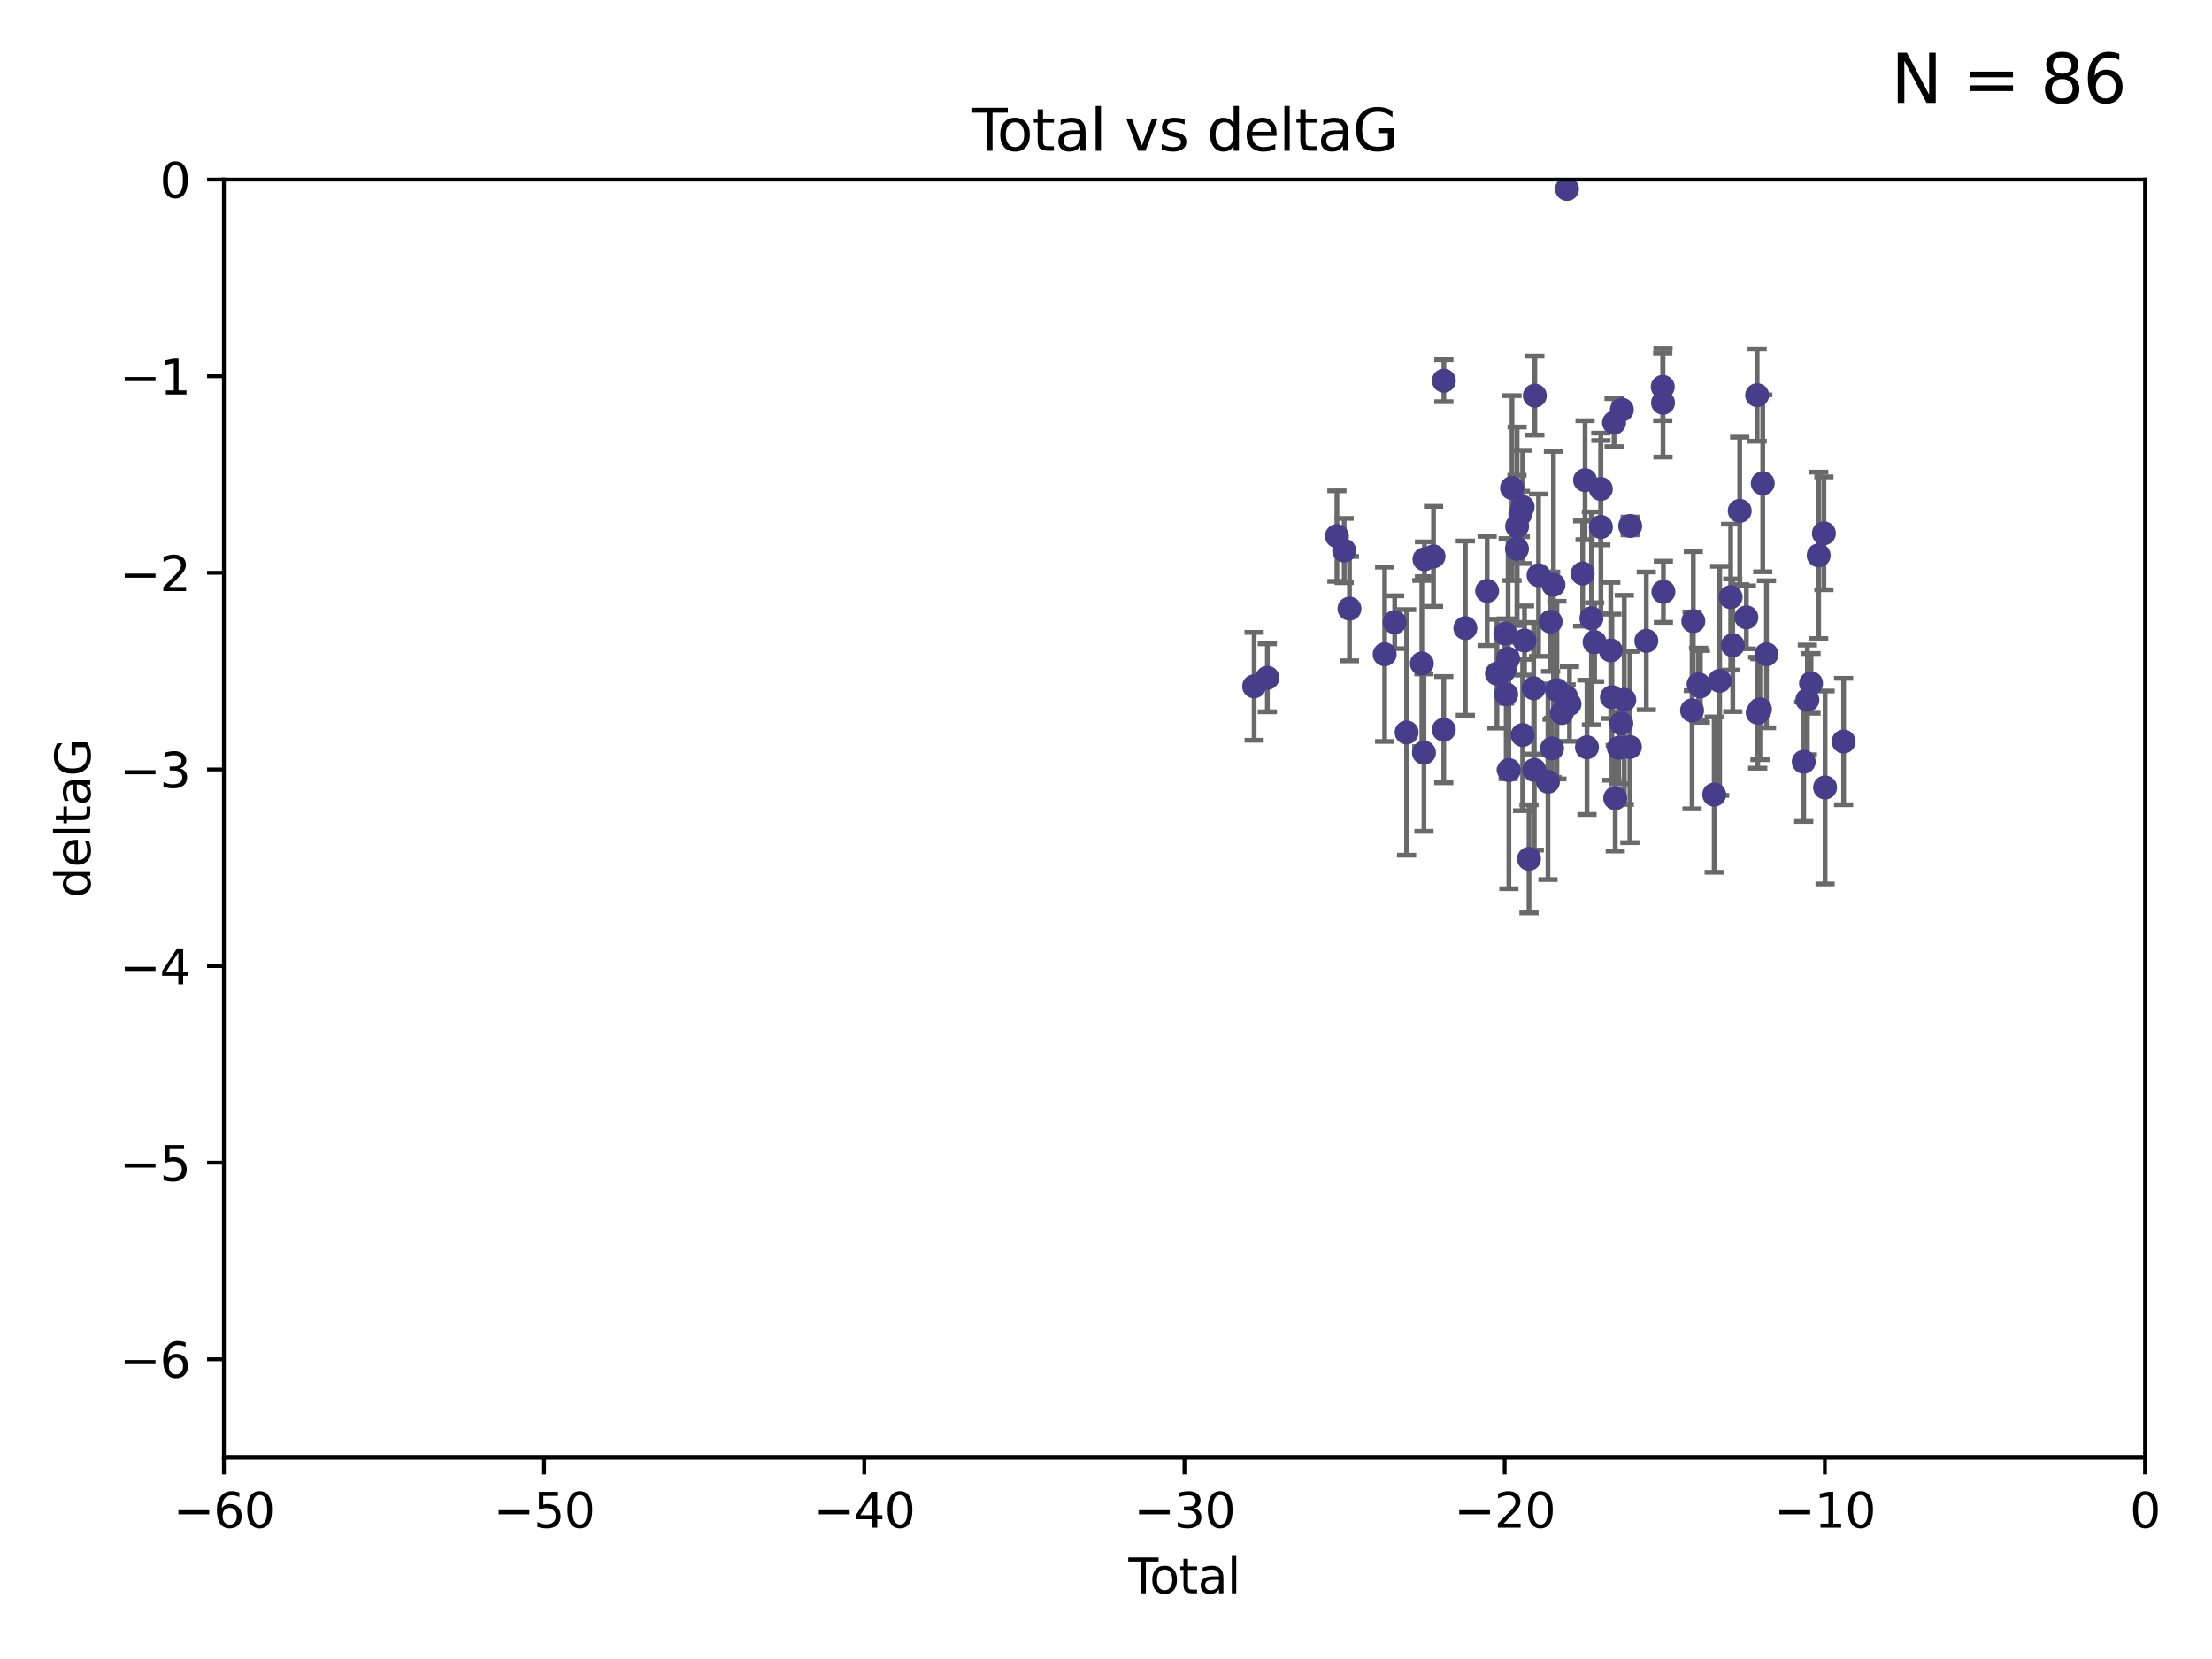<?xml version="1.0" encoding="utf-8" standalone="no"?>
<!DOCTYPE svg PUBLIC "-//W3C//DTD SVG 1.1//EN"
  "http://www.w3.org/Graphics/SVG/1.1/DTD/svg11.dtd">
<svg xmlns:xlink="http://www.w3.org/1999/xlink" width="460.8pt" height="345.6pt" viewBox="0 0 460.8 345.6" xmlns="http://www.w3.org/2000/svg" version="1.1">
 <defs>
  <style type="text/css">*{stroke-linejoin: round; stroke-linecap: butt}</style>
 </defs>
 <g id="figure_1">
  <g id="patch_1">
   <path d="M 0 345.6 
L 460.8 345.6 
L 460.8 0 
L 0 0 
z
" style="fill: #ffffff"/>
  </g>
  <g id="axes_1">
   <g id="patch_2">
    <path d="M 46.64 303.64 
L 446.85 303.64 
L 446.85 37.411 
L 46.64 37.411 
z
" style="fill: #ffffff"/>
   </g>
   <g id="PathCollection_1">
    <defs>
     <path id="m25f3acc6bc" d="M 0 1.118 
C 0.297 1.118 0.581 1 0.791 0.791 
C 1 0.581 1.118 0.297 1.118 0 
C 1.118 -0.297 1 -0.581 0.791 -0.791 
C 0.581 -1 0.297 -1.118 0 -1.118 
C -0.297 -1.118 -0.581 -1 -0.791 -0.791 
C -1 -0.581 -1.118 -0.297 -1.118 0 
C -1.118 0.297 -1 0.581 -0.791 0.791 
C -0.581 1 -0.297 1.118 0 1.118 
z
" style="stroke: #483d8b"/>
    </defs>
    <g clip-path="url(#p14bd51daed)">
     <use xlink:href="#m25f3acc6bc" x="261.259" y="142.976" style="fill: #483d8b; stroke: #483d8b"/>
     <use xlink:href="#m25f3acc6bc" x="264.013" y="141.2" style="fill: #483d8b; stroke: #483d8b"/>
     <use xlink:href="#m25f3acc6bc" x="278.503" y="111.678" style="fill: #483d8b; stroke: #483d8b"/>
     <use xlink:href="#m25f3acc6bc" x="280.018" y="114.686" style="fill: #483d8b; stroke: #483d8b"/>
     <use xlink:href="#m25f3acc6bc" x="281.121" y="126.796" style="fill: #483d8b; stroke: #483d8b"/>
     <use xlink:href="#m25f3acc6bc" x="288.45" y="136.299" style="fill: #483d8b; stroke: #483d8b"/>
     <use xlink:href="#m25f3acc6bc" x="290.537" y="129.623" style="fill: #483d8b; stroke: #483d8b"/>
     <use xlink:href="#m25f3acc6bc" x="293.022" y="152.577" style="fill: #483d8b; stroke: #483d8b"/>
     <use xlink:href="#m25f3acc6bc" x="296.199" y="138.221" style="fill: #483d8b; stroke: #483d8b"/>
     <use xlink:href="#m25f3acc6bc" x="296.635" y="156.791" style="fill: #483d8b; stroke: #483d8b"/>
     <use xlink:href="#m25f3acc6bc" x="296.744" y="116.503" style="fill: #483d8b; stroke: #483d8b"/>
     <use xlink:href="#m25f3acc6bc" x="298.628" y="115.906" style="fill: #483d8b; stroke: #483d8b"/>
     <use xlink:href="#m25f3acc6bc" x="300.763" y="152.002" style="fill: #483d8b; stroke: #483d8b"/>
     <use xlink:href="#m25f3acc6bc" x="300.783" y="79.295" style="fill: #483d8b; stroke: #483d8b"/>
     <use xlink:href="#m25f3acc6bc" x="305.262" y="130.853" style="fill: #483d8b; stroke: #483d8b"/>
     <use xlink:href="#m25f3acc6bc" x="309.798" y="123.099" style="fill: #483d8b; stroke: #483d8b"/>
     <use xlink:href="#m25f3acc6bc" x="311.841" y="140.334" style="fill: #483d8b; stroke: #483d8b"/>
     <use xlink:href="#m25f3acc6bc" x="313.432" y="139.6" style="fill: #483d8b; stroke: #483d8b"/>
     <use xlink:href="#m25f3acc6bc" x="313.591" y="131.987" style="fill: #483d8b; stroke: #483d8b"/>
     <use xlink:href="#m25f3acc6bc" x="313.768" y="144.632" style="fill: #483d8b; stroke: #483d8b"/>
     <use xlink:href="#m25f3acc6bc" x="314.172" y="137.216" style="fill: #483d8b; stroke: #483d8b"/>
     <use xlink:href="#m25f3acc6bc" x="314.328" y="160.43" style="fill: #483d8b; stroke: #483d8b"/>
     <use xlink:href="#m25f3acc6bc" x="314.982" y="101.672" style="fill: #483d8b; stroke: #483d8b"/>
     <use xlink:href="#m25f3acc6bc" x="316.009" y="114.345" style="fill: #483d8b; stroke: #483d8b"/>
     <use xlink:href="#m25f3acc6bc" x="316.041" y="109.627" style="fill: #483d8b; stroke: #483d8b"/>
     <use xlink:href="#m25f3acc6bc" x="316.717" y="107.067" style="fill: #483d8b; stroke: #483d8b"/>
     <use xlink:href="#m25f3acc6bc" x="317.192" y="105.606" style="fill: #483d8b; stroke: #483d8b"/>
     <use xlink:href="#m25f3acc6bc" x="317.194" y="153.112" style="fill: #483d8b; stroke: #483d8b"/>
     <use xlink:href="#m25f3acc6bc" x="317.583" y="133.439" style="fill: #483d8b; stroke: #483d8b"/>
     <use xlink:href="#m25f3acc6bc" x="318.519" y="178.912" style="fill: #483d8b; stroke: #483d8b"/>
     <use xlink:href="#m25f3acc6bc" x="319.496" y="143.383" style="fill: #483d8b; stroke: #483d8b"/>
     <use xlink:href="#m25f3acc6bc" x="319.621" y="160.394" style="fill: #483d8b; stroke: #483d8b"/>
     <use xlink:href="#m25f3acc6bc" x="319.732" y="82.411" style="fill: #483d8b; stroke: #483d8b"/>
     <use xlink:href="#m25f3acc6bc" x="320.509" y="119.831" style="fill: #483d8b; stroke: #483d8b"/>
     <use xlink:href="#m25f3acc6bc" x="322.469" y="162.849" style="fill: #483d8b; stroke: #483d8b"/>
     <use xlink:href="#m25f3acc6bc" x="323.024" y="129.513" style="fill: #483d8b; stroke: #483d8b"/>
     <use xlink:href="#m25f3acc6bc" x="323.323" y="155.902" style="fill: #483d8b; stroke: #483d8b"/>
     <use xlink:href="#m25f3acc6bc" x="323.611" y="121.833" style="fill: #483d8b; stroke: #483d8b"/>
     <use xlink:href="#m25f3acc6bc" x="324.335" y="143.763" style="fill: #483d8b; stroke: #483d8b"/>
     <use xlink:href="#m25f3acc6bc" x="325.362" y="148.537" style="fill: #483d8b; stroke: #483d8b"/>
     <use xlink:href="#m25f3acc6bc" x="326.256" y="145.16" style="fill: #483d8b; stroke: #483d8b"/>
     <use xlink:href="#m25f3acc6bc" x="326.434" y="39.369" style="fill: #483d8b; stroke: #483d8b"/>
     <use xlink:href="#m25f3acc6bc" x="326.956" y="146.652" style="fill: #483d8b; stroke: #483d8b"/>
     <use xlink:href="#m25f3acc6bc" x="329.699" y="119.481" style="fill: #483d8b; stroke: #483d8b"/>
     <use xlink:href="#m25f3acc6bc" x="330.197" y="100.035" style="fill: #483d8b; stroke: #483d8b"/>
     <use xlink:href="#m25f3acc6bc" x="330.596" y="155.675" style="fill: #483d8b; stroke: #483d8b"/>
     <use xlink:href="#m25f3acc6bc" x="331.521" y="128.81" style="fill: #483d8b; stroke: #483d8b"/>
     <use xlink:href="#m25f3acc6bc" x="332.184" y="133.77" style="fill: #483d8b; stroke: #483d8b"/>
     <use xlink:href="#m25f3acc6bc" x="333.476" y="101.863" style="fill: #483d8b; stroke: #483d8b"/>
     <use xlink:href="#m25f3acc6bc" x="333.497" y="109.782" style="fill: #483d8b; stroke: #483d8b"/>
     <use xlink:href="#m25f3acc6bc" x="335.55" y="135.492" style="fill: #483d8b; stroke: #483d8b"/>
     <use xlink:href="#m25f3acc6bc" x="335.792" y="145.232" style="fill: #483d8b; stroke: #483d8b"/>
     <use xlink:href="#m25f3acc6bc" x="336.239" y="88.043" style="fill: #483d8b; stroke: #483d8b"/>
     <use xlink:href="#m25f3acc6bc" x="336.481" y="166.274" style="fill: #483d8b; stroke: #483d8b"/>
     <use xlink:href="#m25f3acc6bc" x="337.228" y="155.779" style="fill: #483d8b; stroke: #483d8b"/>
     <use xlink:href="#m25f3acc6bc" x="337.749" y="150.706" style="fill: #483d8b; stroke: #483d8b"/>
     <use xlink:href="#m25f3acc6bc" x="337.863" y="85.336" style="fill: #483d8b; stroke: #483d8b"/>
     <use xlink:href="#m25f3acc6bc" x="338.368" y="145.792" style="fill: #483d8b; stroke: #483d8b"/>
     <use xlink:href="#m25f3acc6bc" x="339.532" y="155.616" style="fill: #483d8b; stroke: #483d8b"/>
     <use xlink:href="#m25f3acc6bc" x="339.596" y="109.576" style="fill: #483d8b; stroke: #483d8b"/>
     <use xlink:href="#m25f3acc6bc" x="342.956" y="133.503" style="fill: #483d8b; stroke: #483d8b"/>
     <use xlink:href="#m25f3acc6bc" x="346.381" y="80.583" style="fill: #483d8b; stroke: #483d8b"/>
     <use xlink:href="#m25f3acc6bc" x="346.436" y="83.898" style="fill: #483d8b; stroke: #483d8b"/>
     <use xlink:href="#m25f3acc6bc" x="346.515" y="123.276" style="fill: #483d8b; stroke: #483d8b"/>
     <use xlink:href="#m25f3acc6bc" x="352.487" y="147.986" style="fill: #483d8b; stroke: #483d8b"/>
     <use xlink:href="#m25f3acc6bc" x="352.749" y="129.396" style="fill: #483d8b; stroke: #483d8b"/>
     <use xlink:href="#m25f3acc6bc" x="353.846" y="142.565" style="fill: #483d8b; stroke: #483d8b"/>
     <use xlink:href="#m25f3acc6bc" x="354.218" y="142.993" style="fill: #483d8b; stroke: #483d8b"/>
     <use xlink:href="#m25f3acc6bc" x="357.096" y="165.532" style="fill: #483d8b; stroke: #483d8b"/>
     <use xlink:href="#m25f3acc6bc" x="358.236" y="141.832" style="fill: #483d8b; stroke: #483d8b"/>
     <use xlink:href="#m25f3acc6bc" x="360.529" y="124.398" style="fill: #483d8b; stroke: #483d8b"/>
     <use xlink:href="#m25f3acc6bc" x="360.966" y="134.421" style="fill: #483d8b; stroke: #483d8b"/>
     <use xlink:href="#m25f3acc6bc" x="362.414" y="106.429" style="fill: #483d8b; stroke: #483d8b"/>
     <use xlink:href="#m25f3acc6bc" x="363.801" y="128.609" style="fill: #483d8b; stroke: #483d8b"/>
     <use xlink:href="#m25f3acc6bc" x="366.045" y="82.316" style="fill: #483d8b; stroke: #483d8b"/>
     <use xlink:href="#m25f3acc6bc" x="366.166" y="148.472" style="fill: #483d8b; stroke: #483d8b"/>
     <use xlink:href="#m25f3acc6bc" x="366.631" y="147.764" style="fill: #483d8b; stroke: #483d8b"/>
     <use xlink:href="#m25f3acc6bc" x="367.215" y="100.686" style="fill: #483d8b; stroke: #483d8b"/>
     <use xlink:href="#m25f3acc6bc" x="367.988" y="136.299" style="fill: #483d8b; stroke: #483d8b"/>
     <use xlink:href="#m25f3acc6bc" x="375.749" y="158.689" style="fill: #483d8b; stroke: #483d8b"/>
     <use xlink:href="#m25f3acc6bc" x="376.51" y="145.797" style="fill: #483d8b; stroke: #483d8b"/>
     <use xlink:href="#m25f3acc6bc" x="377.271" y="142.356" style="fill: #483d8b; stroke: #483d8b"/>
     <use xlink:href="#m25f3acc6bc" x="378.864" y="115.697" style="fill: #483d8b; stroke: #483d8b"/>
     <use xlink:href="#m25f3acc6bc" x="379.951" y="111.098" style="fill: #483d8b; stroke: #483d8b"/>
     <use xlink:href="#m25f3acc6bc" x="380.198" y="164.044" style="fill: #483d8b; stroke: #483d8b"/>
     <use xlink:href="#m25f3acc6bc" x="384.06" y="154.473" style="fill: #483d8b; stroke: #483d8b"/>
    </g>
   </g>
   <g id="matplotlib.axis_1">
    <g id="xtick_1">
     <g id="line2d_1">
      <defs>
       <path id="mbfa1348626" d="M 0 0 
L 0 3.5 
" style="stroke: #000000; stroke-width: 0.8"/>
      </defs>
      <g>
       <use xlink:href="#mbfa1348626" x="46.64" y="303.64" style="stroke: #000000; stroke-width: 0.8"/>
      </g>
     </g>
     <g id="text_1">
      <!-- −60 -->
      <g transform="translate(36.088 318.238)scale(0.1 -0.1)">
       <defs>
        <path id="DejaVuSans-2212" d="M 678 2272 
L 4684 2272 
L 4684 1741 
L 678 1741 
L 678 2272 
z
" transform="scale(0.016)"/>
        <path id="DejaVuSans-36" d="M 2113 2584 
Q 1688 2584 1439 2293 
Q 1191 2003 1191 1497 
Q 1191 994 1439 701 
Q 1688 409 2113 409 
Q 2538 409 2786 701 
Q 3034 994 3034 1497 
Q 3034 2003 2786 2293 
Q 2538 2584 2113 2584 
z
M 3366 4563 
L 3366 3988 
Q 3128 4100 2886 4159 
Q 2644 4219 2406 4219 
Q 1781 4219 1451 3797 
Q 1122 3375 1075 2522 
Q 1259 2794 1537 2939 
Q 1816 3084 2150 3084 
Q 2853 3084 3261 2657 
Q 3669 2231 3669 1497 
Q 3669 778 3244 343 
Q 2819 -91 2113 -91 
Q 1303 -91 875 529 
Q 447 1150 447 2328 
Q 447 3434 972 4092 
Q 1497 4750 2381 4750 
Q 2619 4750 2861 4703 
Q 3103 4656 3366 4563 
z
" transform="scale(0.016)"/>
        <path id="DejaVuSans-30" d="M 2034 4250 
Q 1547 4250 1301 3770 
Q 1056 3291 1056 2328 
Q 1056 1369 1301 889 
Q 1547 409 2034 409 
Q 2525 409 2770 889 
Q 3016 1369 3016 2328 
Q 3016 3291 2770 3770 
Q 2525 4250 2034 4250 
z
M 2034 4750 
Q 2819 4750 3233 4129 
Q 3647 3509 3647 2328 
Q 3647 1150 3233 529 
Q 2819 -91 2034 -91 
Q 1250 -91 836 529 
Q 422 1150 422 2328 
Q 422 3509 836 4129 
Q 1250 4750 2034 4750 
z
" transform="scale(0.016)"/>
       </defs>
       <use xlink:href="#DejaVuSans-2212"/>
       <use xlink:href="#DejaVuSans-36" x="83.789"/>
       <use xlink:href="#DejaVuSans-30" x="147.412"/>
      </g>
     </g>
    </g>
    <g id="xtick_2">
     <g id="line2d_2">
      <g>
       <use xlink:href="#mbfa1348626" x="113.342" y="303.64" style="stroke: #000000; stroke-width: 0.8"/>
      </g>
     </g>
     <g id="text_2">
      <!-- −50 -->
      <g transform="translate(102.789 318.238)scale(0.1 -0.1)">
       <defs>
        <path id="DejaVuSans-35" d="M 691 4666 
L 3169 4666 
L 3169 4134 
L 1269 4134 
L 1269 2991 
Q 1406 3038 1543 3061 
Q 1681 3084 1819 3084 
Q 2600 3084 3056 2656 
Q 3513 2228 3513 1497 
Q 3513 744 3044 326 
Q 2575 -91 1722 -91 
Q 1428 -91 1123 -41 
Q 819 9 494 109 
L 494 744 
Q 775 591 1075 516 
Q 1375 441 1709 441 
Q 2250 441 2565 725 
Q 2881 1009 2881 1497 
Q 2881 1984 2565 2268 
Q 2250 2553 1709 2553 
Q 1456 2553 1204 2497 
Q 953 2441 691 2322 
L 691 4666 
z
" transform="scale(0.016)"/>
       </defs>
       <use xlink:href="#DejaVuSans-2212"/>
       <use xlink:href="#DejaVuSans-35" x="83.789"/>
       <use xlink:href="#DejaVuSans-30" x="147.412"/>
      </g>
     </g>
    </g>
    <g id="xtick_3">
     <g id="line2d_3">
      <g>
       <use xlink:href="#mbfa1348626" x="180.043" y="303.64" style="stroke: #000000; stroke-width: 0.8"/>
      </g>
     </g>
     <g id="text_3">
      <!-- −40 -->
      <g transform="translate(169.491 318.238)scale(0.1 -0.1)">
       <defs>
        <path id="DejaVuSans-34" d="M 2419 4116 
L 825 1625 
L 2419 1625 
L 2419 4116 
z
M 2253 4666 
L 3047 4666 
L 3047 1625 
L 3713 1625 
L 3713 1100 
L 3047 1100 
L 3047 0 
L 2419 0 
L 2419 1100 
L 313 1100 
L 313 1709 
L 2253 4666 
z
" transform="scale(0.016)"/>
       </defs>
       <use xlink:href="#DejaVuSans-2212"/>
       <use xlink:href="#DejaVuSans-34" x="83.789"/>
       <use xlink:href="#DejaVuSans-30" x="147.412"/>
      </g>
     </g>
    </g>
    <g id="xtick_4">
     <g id="line2d_4">
      <g>
       <use xlink:href="#mbfa1348626" x="246.745" y="303.64" style="stroke: #000000; stroke-width: 0.8"/>
      </g>
     </g>
     <g id="text_4">
      <!-- −30 -->
      <g transform="translate(236.193 318.238)scale(0.1 -0.1)">
       <defs>
        <path id="DejaVuSans-33" d="M 2597 2516 
Q 3050 2419 3304 2112 
Q 3559 1806 3559 1356 
Q 3559 666 3084 287 
Q 2609 -91 1734 -91 
Q 1441 -91 1130 -33 
Q 819 25 488 141 
L 488 750 
Q 750 597 1062 519 
Q 1375 441 1716 441 
Q 2309 441 2620 675 
Q 2931 909 2931 1356 
Q 2931 1769 2642 2001 
Q 2353 2234 1838 2234 
L 1294 2234 
L 1294 2753 
L 1863 2753 
Q 2328 2753 2575 2939 
Q 2822 3125 2822 3475 
Q 2822 3834 2567 4026 
Q 2313 4219 1838 4219 
Q 1578 4219 1281 4162 
Q 984 4106 628 3988 
L 628 4550 
Q 988 4650 1302 4700 
Q 1616 4750 1894 4750 
Q 2613 4750 3031 4423 
Q 3450 4097 3450 3541 
Q 3450 3153 3228 2886 
Q 3006 2619 2597 2516 
z
" transform="scale(0.016)"/>
       </defs>
       <use xlink:href="#DejaVuSans-2212"/>
       <use xlink:href="#DejaVuSans-33" x="83.789"/>
       <use xlink:href="#DejaVuSans-30" x="147.412"/>
      </g>
     </g>
    </g>
    <g id="xtick_5">
     <g id="line2d_5">
      <g>
       <use xlink:href="#mbfa1348626" x="313.447" y="303.64" style="stroke: #000000; stroke-width: 0.8"/>
      </g>
     </g>
     <g id="text_5">
      <!-- −20 -->
      <g transform="translate(302.894 318.238)scale(0.1 -0.1)">
       <defs>
        <path id="DejaVuSans-32" d="M 1228 531 
L 3431 531 
L 3431 0 
L 469 0 
L 469 531 
Q 828 903 1448 1529 
Q 2069 2156 2228 2338 
Q 2531 2678 2651 2914 
Q 2772 3150 2772 3378 
Q 2772 3750 2511 3984 
Q 2250 4219 1831 4219 
Q 1534 4219 1204 4116 
Q 875 4013 500 3803 
L 500 4441 
Q 881 4594 1212 4672 
Q 1544 4750 1819 4750 
Q 2544 4750 2975 4387 
Q 3406 4025 3406 3419 
Q 3406 3131 3298 2873 
Q 3191 2616 2906 2266 
Q 2828 2175 2409 1742 
Q 1991 1309 1228 531 
z
" transform="scale(0.016)"/>
       </defs>
       <use xlink:href="#DejaVuSans-2212"/>
       <use xlink:href="#DejaVuSans-32" x="83.789"/>
       <use xlink:href="#DejaVuSans-30" x="147.412"/>
      </g>
     </g>
    </g>
    <g id="xtick_6">
     <g id="line2d_6">
      <g>
       <use xlink:href="#mbfa1348626" x="380.148" y="303.64" style="stroke: #000000; stroke-width: 0.8"/>
      </g>
     </g>
     <g id="text_6">
      <!-- −10 -->
      <g transform="translate(369.596 318.238)scale(0.1 -0.1)">
       <defs>
        <path id="DejaVuSans-31" d="M 794 531 
L 1825 531 
L 1825 4091 
L 703 3866 
L 703 4441 
L 1819 4666 
L 2450 4666 
L 2450 531 
L 3481 531 
L 3481 0 
L 794 0 
L 794 531 
z
" transform="scale(0.016)"/>
       </defs>
       <use xlink:href="#DejaVuSans-2212"/>
       <use xlink:href="#DejaVuSans-31" x="83.789"/>
       <use xlink:href="#DejaVuSans-30" x="147.412"/>
      </g>
     </g>
    </g>
    <g id="xtick_7">
     <g id="line2d_7">
      <g>
       <use xlink:href="#mbfa1348626" x="446.85" y="303.64" style="stroke: #000000; stroke-width: 0.8"/>
      </g>
     </g>
     <g id="text_7">
      <!-- 0 -->
      <g transform="translate(443.669 318.238)scale(0.1 -0.1)">
       <use xlink:href="#DejaVuSans-30"/>
      </g>
     </g>
    </g>
    <g id="text_8">
     <!-- Total -->
     <g transform="translate(235.068 331.917)scale(0.1 -0.1)">
      <defs>
       <path id="DejaVuSans-54" d="M -19 4666 
L 3928 4666 
L 3928 4134 
L 2272 4134 
L 2272 0 
L 1638 0 
L 1638 4134 
L -19 4134 
L -19 4666 
z
" transform="scale(0.016)"/>
       <path id="DejaVuSans-6f" d="M 1959 3097 
Q 1497 3097 1228 2736 
Q 959 2375 959 1747 
Q 959 1119 1226 758 
Q 1494 397 1959 397 
Q 2419 397 2687 759 
Q 2956 1122 2956 1747 
Q 2956 2369 2687 2733 
Q 2419 3097 1959 3097 
z
M 1959 3584 
Q 2709 3584 3137 3096 
Q 3566 2609 3566 1747 
Q 3566 888 3137 398 
Q 2709 -91 1959 -91 
Q 1206 -91 779 398 
Q 353 888 353 1747 
Q 353 2609 779 3096 
Q 1206 3584 1959 3584 
z
" transform="scale(0.016)"/>
       <path id="DejaVuSans-74" d="M 1172 4494 
L 1172 3500 
L 2356 3500 
L 2356 3053 
L 1172 3053 
L 1172 1153 
Q 1172 725 1289 603 
Q 1406 481 1766 481 
L 2356 481 
L 2356 0 
L 1766 0 
Q 1100 0 847 248 
Q 594 497 594 1153 
L 594 3053 
L 172 3053 
L 172 3500 
L 594 3500 
L 594 4494 
L 1172 4494 
z
" transform="scale(0.016)"/>
       <path id="DejaVuSans-61" d="M 2194 1759 
Q 1497 1759 1228 1600 
Q 959 1441 959 1056 
Q 959 750 1161 570 
Q 1363 391 1709 391 
Q 2188 391 2477 730 
Q 2766 1069 2766 1631 
L 2766 1759 
L 2194 1759 
z
M 3341 1997 
L 3341 0 
L 2766 0 
L 2766 531 
Q 2569 213 2275 61 
Q 1981 -91 1556 -91 
Q 1019 -91 701 211 
Q 384 513 384 1019 
Q 384 1609 779 1909 
Q 1175 2209 1959 2209 
L 2766 2209 
L 2766 2266 
Q 2766 2663 2505 2880 
Q 2244 3097 1772 3097 
Q 1472 3097 1187 3025 
Q 903 2953 641 2809 
L 641 3341 
Q 956 3463 1253 3523 
Q 1550 3584 1831 3584 
Q 2591 3584 2966 3190 
Q 3341 2797 3341 1997 
z
" transform="scale(0.016)"/>
       <path id="DejaVuSans-6c" d="M 603 4863 
L 1178 4863 
L 1178 0 
L 603 0 
L 603 4863 
z
" transform="scale(0.016)"/>
      </defs>
      <use xlink:href="#DejaVuSans-54"/>
      <use xlink:href="#DejaVuSans-6f" x="44.084"/>
      <use xlink:href="#DejaVuSans-74" x="105.266"/>
      <use xlink:href="#DejaVuSans-61" x="144.475"/>
      <use xlink:href="#DejaVuSans-6c" x="205.754"/>
     </g>
    </g>
   </g>
   <g id="matplotlib.axis_2">
    <g id="ytick_1">
     <g id="line2d_8">
      <defs>
       <path id="mcc997069ff" d="M 0 0 
L -3.5 0 
" style="stroke: #000000; stroke-width: 0.8"/>
      </defs>
      <g>
       <use xlink:href="#mcc997069ff" x="46.64" y="283.161" style="stroke: #000000; stroke-width: 0.8"/>
      </g>
     </g>
     <g id="text_9">
      <!-- −6 -->
      <g transform="translate(24.898 286.96)scale(0.1 -0.1)">
       <use xlink:href="#DejaVuSans-2212"/>
       <use xlink:href="#DejaVuSans-36" x="83.789"/>
      </g>
     </g>
    </g>
    <g id="ytick_2">
     <g id="line2d_9">
      <g>
       <use xlink:href="#mcc997069ff" x="46.64" y="242.203" style="stroke: #000000; stroke-width: 0.8"/>
      </g>
     </g>
     <g id="text_10">
      <!-- −5 -->
      <g transform="translate(24.898 246.002)scale(0.1 -0.1)">
       <use xlink:href="#DejaVuSans-2212"/>
       <use xlink:href="#DejaVuSans-35" x="83.789"/>
      </g>
     </g>
    </g>
    <g id="ytick_3">
     <g id="line2d_10">
      <g>
       <use xlink:href="#mcc997069ff" x="46.64" y="201.244" style="stroke: #000000; stroke-width: 0.8"/>
      </g>
     </g>
     <g id="text_11">
      <!-- −4 -->
      <g transform="translate(24.898 205.044)scale(0.1 -0.1)">
       <use xlink:href="#DejaVuSans-2212"/>
       <use xlink:href="#DejaVuSans-34" x="83.789"/>
      </g>
     </g>
    </g>
    <g id="ytick_4">
     <g id="line2d_11">
      <g>
       <use xlink:href="#mcc997069ff" x="46.64" y="160.286" style="stroke: #000000; stroke-width: 0.8"/>
      </g>
     </g>
     <g id="text_12">
      <!-- −3 -->
      <g transform="translate(24.898 164.085)scale(0.1 -0.1)">
       <use xlink:href="#DejaVuSans-2212"/>
       <use xlink:href="#DejaVuSans-33" x="83.789"/>
      </g>
     </g>
    </g>
    <g id="ytick_5">
     <g id="line2d_12">
      <g>
       <use xlink:href="#mcc997069ff" x="46.64" y="119.328" style="stroke: #000000; stroke-width: 0.8"/>
      </g>
     </g>
     <g id="text_13">
      <!-- −2 -->
      <g transform="translate(24.898 123.127)scale(0.1 -0.1)">
       <use xlink:href="#DejaVuSans-2212"/>
       <use xlink:href="#DejaVuSans-32" x="83.789"/>
      </g>
     </g>
    </g>
    <g id="ytick_6">
     <g id="line2d_13">
      <g>
       <use xlink:href="#mcc997069ff" x="46.64" y="78.369" style="stroke: #000000; stroke-width: 0.8"/>
      </g>
     </g>
     <g id="text_14">
      <!-- −1 -->
      <g transform="translate(24.898 82.169)scale(0.1 -0.1)">
       <use xlink:href="#DejaVuSans-2212"/>
       <use xlink:href="#DejaVuSans-31" x="83.789"/>
      </g>
     </g>
    </g>
    <g id="ytick_7">
     <g id="line2d_14">
      <g>
       <use xlink:href="#mcc997069ff" x="46.64" y="37.411" style="stroke: #000000; stroke-width: 0.8"/>
      </g>
     </g>
     <g id="text_15">
      <!-- 0 -->
      <g transform="translate(33.278 41.21)scale(0.1 -0.1)">
       <use xlink:href="#DejaVuSans-30"/>
      </g>
     </g>
    </g>
    <g id="text_16">
     <!-- deltaG -->
     <g transform="translate(18.818 187.064)rotate(-90)scale(0.1 -0.1)">
      <defs>
       <path id="DejaVuSans-64" d="M 2906 2969 
L 2906 4863 
L 3481 4863 
L 3481 0 
L 2906 0 
L 2906 525 
Q 2725 213 2448 61 
Q 2172 -91 1784 -91 
Q 1150 -91 751 415 
Q 353 922 353 1747 
Q 353 2572 751 3078 
Q 1150 3584 1784 3584 
Q 2172 3584 2448 3432 
Q 2725 3281 2906 2969 
z
M 947 1747 
Q 947 1113 1208 752 
Q 1469 391 1925 391 
Q 2381 391 2643 752 
Q 2906 1113 2906 1747 
Q 2906 2381 2643 2742 
Q 2381 3103 1925 3103 
Q 1469 3103 1208 2742 
Q 947 2381 947 1747 
z
" transform="scale(0.016)"/>
       <path id="DejaVuSans-65" d="M 3597 1894 
L 3597 1613 
L 953 1613 
Q 991 1019 1311 708 
Q 1631 397 2203 397 
Q 2534 397 2845 478 
Q 3156 559 3463 722 
L 3463 178 
Q 3153 47 2828 -22 
Q 2503 -91 2169 -91 
Q 1331 -91 842 396 
Q 353 884 353 1716 
Q 353 2575 817 3079 
Q 1281 3584 2069 3584 
Q 2775 3584 3186 3129 
Q 3597 2675 3597 1894 
z
M 3022 2063 
Q 3016 2534 2758 2815 
Q 2500 3097 2075 3097 
Q 1594 3097 1305 2825 
Q 1016 2553 972 2059 
L 3022 2063 
z
" transform="scale(0.016)"/>
       <path id="DejaVuSans-47" d="M 3809 666 
L 3809 1919 
L 2778 1919 
L 2778 2438 
L 4434 2438 
L 4434 434 
Q 4069 175 3628 42 
Q 3188 -91 2688 -91 
Q 1594 -91 976 548 
Q 359 1188 359 2328 
Q 359 3472 976 4111 
Q 1594 4750 2688 4750 
Q 3144 4750 3555 4637 
Q 3966 4525 4313 4306 
L 4313 3634 
Q 3963 3931 3569 4081 
Q 3175 4231 2741 4231 
Q 1884 4231 1454 3753 
Q 1025 3275 1025 2328 
Q 1025 1384 1454 906 
Q 1884 428 2741 428 
Q 3075 428 3337 486 
Q 3600 544 3809 666 
z
" transform="scale(0.016)"/>
      </defs>
      <use xlink:href="#DejaVuSans-64"/>
      <use xlink:href="#DejaVuSans-65" x="63.477"/>
      <use xlink:href="#DejaVuSans-6c" x="125"/>
      <use xlink:href="#DejaVuSans-74" x="152.783"/>
      <use xlink:href="#DejaVuSans-61" x="191.992"/>
      <use xlink:href="#DejaVuSans-47" x="253.271"/>
     </g>
    </g>
   </g>
   <g id="LineCollection_1">
    <path d="M 261.259 154.212 
L 261.259 131.739 
" clip-path="url(#p14bd51daed)" style="fill: none; stroke: #696969"/>
    <path d="M 264.013 148.281 
L 264.013 134.119 
" clip-path="url(#p14bd51daed)" style="fill: none; stroke: #696969"/>
    <path d="M 278.503 121.104 
L 278.503 102.252 
" clip-path="url(#p14bd51daed)" style="fill: none; stroke: #696969"/>
    <path d="M 280.018 121.38 
L 280.018 107.992 
" clip-path="url(#p14bd51daed)" style="fill: none; stroke: #696969"/>
    <path d="M 281.121 137.661 
L 281.121 115.93 
" clip-path="url(#p14bd51daed)" style="fill: none; stroke: #696969"/>
    <path d="M 288.45 154.458 
L 288.45 118.141 
" clip-path="url(#p14bd51daed)" style="fill: none; stroke: #696969"/>
    <path d="M 290.537 135.124 
L 290.537 124.122 
" clip-path="url(#p14bd51daed)" style="fill: none; stroke: #696969"/>
    <path d="M 293.022 178.156 
L 293.022 126.998 
" clip-path="url(#p14bd51daed)" style="fill: none; stroke: #696969"/>
    <path d="M 296.199 155.528 
L 296.199 120.915 
" clip-path="url(#p14bd51daed)" style="fill: none; stroke: #696969"/>
    <path d="M 296.635 173.188 
L 296.635 140.395 
" clip-path="url(#p14bd51daed)" style="fill: none; stroke: #696969"/>
    <path d="M 296.744 120.121 
L 296.744 112.886 
" clip-path="url(#p14bd51daed)" style="fill: none; stroke: #696969"/>
    <path d="M 298.628 126.326 
L 298.628 105.486 
" clip-path="url(#p14bd51daed)" style="fill: none; stroke: #696969"/>
    <path d="M 300.763 163.064 
L 300.763 140.941 
" clip-path="url(#p14bd51daed)" style="fill: none; stroke: #696969"/>
    <path d="M 300.783 83.677 
L 300.783 74.913 
" clip-path="url(#p14bd51daed)" style="fill: none; stroke: #696969"/>
    <path d="M 305.262 149.002 
L 305.262 112.704 
" clip-path="url(#p14bd51daed)" style="fill: none; stroke: #696969"/>
    <path d="M 309.798 134.473 
L 309.798 111.726 
" clip-path="url(#p14bd51daed)" style="fill: none; stroke: #696969"/>
    <path d="M 311.841 151.671 
L 311.841 128.998 
" clip-path="url(#p14bd51daed)" style="fill: none; stroke: #696969"/>
    <path d="M 313.432 146.484 
L 313.432 132.715 
" clip-path="url(#p14bd51daed)" style="fill: none; stroke: #696969"/>
    <path d="M 313.591 133.795 
L 313.591 130.178 
" clip-path="url(#p14bd51daed)" style="fill: none; stroke: #696969"/>
    <path d="M 313.768 160.359 
L 313.768 128.905 
" clip-path="url(#p14bd51daed)" style="fill: none; stroke: #696969"/>
    <path d="M 314.172 162.217 
L 314.172 112.215 
" clip-path="url(#p14bd51daed)" style="fill: none; stroke: #696969"/>
    <path d="M 314.328 185.137 
L 314.328 135.723 
" clip-path="url(#p14bd51daed)" style="fill: none; stroke: #696969"/>
    <path d="M 314.982 120.929 
L 314.982 82.414 
" clip-path="url(#p14bd51daed)" style="fill: none; stroke: #696969"/>
    <path d="M 316.009 129.675 
L 316.009 99.015 
" clip-path="url(#p14bd51daed)" style="fill: none; stroke: #696969"/>
    <path d="M 316.041 130.304 
L 316.041 88.951 
" clip-path="url(#p14bd51daed)" style="fill: none; stroke: #696969"/>
    <path d="M 316.717 111.796 
L 316.717 102.338 
" clip-path="url(#p14bd51daed)" style="fill: none; stroke: #696969"/>
    <path d="M 317.192 117.39 
L 317.192 93.821 
" clip-path="url(#p14bd51daed)" style="fill: none; stroke: #696969"/>
    <path d="M 317.194 168.873 
L 317.194 137.352 
" clip-path="url(#p14bd51daed)" style="fill: none; stroke: #696969"/>
    <path d="M 317.583 140.646 
L 317.583 126.231 
" clip-path="url(#p14bd51daed)" style="fill: none; stroke: #696969"/>
    <path d="M 318.519 190.172 
L 318.519 167.652 
" clip-path="url(#p14bd51daed)" style="fill: none; stroke: #696969"/>
    <path d="M 319.496 157.083 
L 319.496 129.683 
" clip-path="url(#p14bd51daed)" style="fill: none; stroke: #696969"/>
    <path d="M 319.621 177.083 
L 319.621 143.705 
" clip-path="url(#p14bd51daed)" style="fill: none; stroke: #696969"/>
    <path d="M 319.732 90.626 
L 319.732 74.195 
" clip-path="url(#p14bd51daed)" style="fill: none; stroke: #696969"/>
    <path d="M 320.509 136.731 
L 320.509 102.932 
" clip-path="url(#p14bd51daed)" style="fill: none; stroke: #696969"/>
    <path d="M 322.469 183.23 
L 322.469 142.469 
" clip-path="url(#p14bd51daed)" style="fill: none; stroke: #696969"/>
    <path d="M 323.024 139.864 
L 323.024 119.162 
" clip-path="url(#p14bd51daed)" style="fill: none; stroke: #696969"/>
    <path d="M 323.323 161.953 
L 323.323 149.851 
" clip-path="url(#p14bd51daed)" style="fill: none; stroke: #696969"/>
    <path d="M 323.611 149.618 
L 323.611 94.049 
" clip-path="url(#p14bd51daed)" style="fill: none; stroke: #696969"/>
    <path d="M 324.335 162.268 
L 324.335 125.257 
" clip-path="url(#p14bd51daed)" style="fill: none; stroke: #696969"/>
    <path d="M 325.362 149.944 
L 325.362 147.129 
" clip-path="url(#p14bd51daed)" style="fill: none; stroke: #696969"/>
    <path d="M 326.256 147.68 
L 326.256 142.64 
" clip-path="url(#p14bd51daed)" style="fill: none; stroke: #696969"/>
    <path d="M 326.434 39.602 
L 326.434 39.135 
" clip-path="url(#p14bd51daed)" style="fill: none; stroke: #696969"/>
    <path d="M 326.956 154.433 
L 326.956 138.872 
" clip-path="url(#p14bd51daed)" style="fill: none; stroke: #696969"/>
    <path d="M 329.699 130.436 
L 329.699 108.526 
" clip-path="url(#p14bd51daed)" style="fill: none; stroke: #696969"/>
    <path d="M 330.197 112.436 
L 330.197 87.634 
" clip-path="url(#p14bd51daed)" style="fill: none; stroke: #696969"/>
    <path d="M 330.596 169.66 
L 330.596 141.689 
" clip-path="url(#p14bd51daed)" style="fill: none; stroke: #696969"/>
    <path d="M 331.521 150.981 
L 331.521 106.639 
" clip-path="url(#p14bd51daed)" style="fill: none; stroke: #696969"/>
    <path d="M 332.184 141.973 
L 332.184 125.567 
" clip-path="url(#p14bd51daed)" style="fill: none; stroke: #696969"/>
    <path d="M 333.476 113.5 
L 333.476 90.226 
" clip-path="url(#p14bd51daed)" style="fill: none; stroke: #696969"/>
    <path d="M 333.497 127.796 
L 333.497 91.769 
" clip-path="url(#p14bd51daed)" style="fill: none; stroke: #696969"/>
    <path d="M 335.55 149.672 
L 335.55 121.312 
" clip-path="url(#p14bd51daed)" style="fill: none; stroke: #696969"/>
    <path d="M 335.792 162.532 
L 335.792 127.933 
" clip-path="url(#p14bd51daed)" style="fill: none; stroke: #696969"/>
    <path d="M 336.239 93.058 
L 336.239 83.028 
" clip-path="url(#p14bd51daed)" style="fill: none; stroke: #696969"/>
    <path d="M 336.481 177.289 
L 336.481 155.259 
" clip-path="url(#p14bd51daed)" style="fill: none; stroke: #696969"/>
    <path d="M 337.228 163.291 
L 337.228 148.267 
" clip-path="url(#p14bd51daed)" style="fill: none; stroke: #696969"/>
    <path d="M 337.749 156.488 
L 337.749 144.924 
" clip-path="url(#p14bd51daed)" style="fill: none; stroke: #696969"/>
    <path d="M 337.863 86.345 
L 337.863 84.327 
" clip-path="url(#p14bd51daed)" style="fill: none; stroke: #696969"/>
    <path d="M 338.368 167.572 
L 338.368 124.013 
" clip-path="url(#p14bd51daed)" style="fill: none; stroke: #696969"/>
    <path d="M 339.532 175.535 
L 339.532 135.698 
" clip-path="url(#p14bd51daed)" style="fill: none; stroke: #696969"/>
    <path d="M 339.596 111.422 
L 339.596 107.729 
" clip-path="url(#p14bd51daed)" style="fill: none; stroke: #696969"/>
    <path d="M 342.956 147.846 
L 342.956 119.159 
" clip-path="url(#p14bd51daed)" style="fill: none; stroke: #696969"/>
    <path d="M 346.381 87.623 
L 346.381 73.544 
" clip-path="url(#p14bd51daed)" style="fill: none; stroke: #696969"/>
    <path d="M 346.436 95.218 
L 346.436 72.577 
" clip-path="url(#p14bd51daed)" style="fill: none; stroke: #696969"/>
    <path d="M 346.515 129.643 
L 346.515 116.908 
" clip-path="url(#p14bd51daed)" style="fill: none; stroke: #696969"/>
    <path d="M 352.487 168.484 
L 352.487 127.489 
" clip-path="url(#p14bd51daed)" style="fill: none; stroke: #696969"/>
    <path d="M 352.749 143.881 
L 352.749 114.912 
" clip-path="url(#p14bd51daed)" style="fill: none; stroke: #696969"/>
    <path d="M 353.846 150.115 
L 353.846 135.016 
" clip-path="url(#p14bd51daed)" style="fill: none; stroke: #696969"/>
    <path d="M 354.218 150.47 
L 354.218 135.515 
" clip-path="url(#p14bd51daed)" style="fill: none; stroke: #696969"/>
    <path d="M 357.096 181.724 
L 357.096 149.34 
" clip-path="url(#p14bd51daed)" style="fill: none; stroke: #696969"/>
    <path d="M 358.236 165.691 
L 358.236 117.972 
" clip-path="url(#p14bd51daed)" style="fill: none; stroke: #696969"/>
    <path d="M 360.529 139.598 
L 360.529 109.198 
" clip-path="url(#p14bd51daed)" style="fill: none; stroke: #696969"/>
    <path d="M 360.966 148.239 
L 360.966 120.604 
" clip-path="url(#p14bd51daed)" style="fill: none; stroke: #696969"/>
    <path d="M 362.414 121.79 
L 362.414 91.068 
" clip-path="url(#p14bd51daed)" style="fill: none; stroke: #696969"/>
    <path d="M 363.801 135.162 
L 363.801 122.055 
" clip-path="url(#p14bd51daed)" style="fill: none; stroke: #696969"/>
    <path d="M 366.045 91.914 
L 366.045 72.718 
" clip-path="url(#p14bd51daed)" style="fill: none; stroke: #696969"/>
    <path d="M 366.166 160.026 
L 366.166 136.918 
" clip-path="url(#p14bd51daed)" style="fill: none; stroke: #696969"/>
    <path d="M 366.631 158.254 
L 366.631 137.274 
" clip-path="url(#p14bd51daed)" style="fill: none; stroke: #696969"/>
    <path d="M 367.215 119.114 
L 367.215 82.257 
" clip-path="url(#p14bd51daed)" style="fill: none; stroke: #696969"/>
    <path d="M 367.988 151.614 
L 367.988 120.984 
" clip-path="url(#p14bd51daed)" style="fill: none; stroke: #696969"/>
    <path d="M 375.749 171.119 
L 375.749 146.259 
" clip-path="url(#p14bd51daed)" style="fill: none; stroke: #696969"/>
    <path d="M 376.51 157.216 
L 376.51 134.377 
" clip-path="url(#p14bd51daed)" style="fill: none; stroke: #696969"/>
    <path d="M 377.271 148.575 
L 377.271 136.137 
" clip-path="url(#p14bd51daed)" style="fill: none; stroke: #696969"/>
    <path d="M 378.864 133.031 
L 378.864 98.363 
" clip-path="url(#p14bd51daed)" style="fill: none; stroke: #696969"/>
    <path d="M 379.951 122.846 
L 379.951 99.349 
" clip-path="url(#p14bd51daed)" style="fill: none; stroke: #696969"/>
    <path d="M 380.198 184.14 
L 380.198 143.947 
" clip-path="url(#p14bd51daed)" style="fill: none; stroke: #696969"/>
    <path d="M 384.06 167.641 
L 384.06 141.306 
" clip-path="url(#p14bd51daed)" style="fill: none; stroke: #696969"/>
   </g>
   <g id="line2d_15">
    <defs>
     <path id="m31451c7cf1" d="M 2 0 
L -2 -0 
" style="stroke: #696969"/>
    </defs>
    <g clip-path="url(#p14bd51daed)">
     <use xlink:href="#m31451c7cf1" x="261.259" y="154.212" style="fill: #696969; stroke: #696969"/>
     <use xlink:href="#m31451c7cf1" x="264.013" y="148.281" style="fill: #696969; stroke: #696969"/>
     <use xlink:href="#m31451c7cf1" x="278.503" y="121.104" style="fill: #696969; stroke: #696969"/>
     <use xlink:href="#m31451c7cf1" x="280.018" y="121.38" style="fill: #696969; stroke: #696969"/>
     <use xlink:href="#m31451c7cf1" x="281.121" y="137.661" style="fill: #696969; stroke: #696969"/>
     <use xlink:href="#m31451c7cf1" x="288.45" y="154.458" style="fill: #696969; stroke: #696969"/>
     <use xlink:href="#m31451c7cf1" x="290.537" y="135.124" style="fill: #696969; stroke: #696969"/>
     <use xlink:href="#m31451c7cf1" x="293.022" y="178.156" style="fill: #696969; stroke: #696969"/>
     <use xlink:href="#m31451c7cf1" x="296.199" y="155.528" style="fill: #696969; stroke: #696969"/>
     <use xlink:href="#m31451c7cf1" x="296.635" y="173.188" style="fill: #696969; stroke: #696969"/>
     <use xlink:href="#m31451c7cf1" x="296.744" y="120.121" style="fill: #696969; stroke: #696969"/>
     <use xlink:href="#m31451c7cf1" x="298.628" y="126.326" style="fill: #696969; stroke: #696969"/>
     <use xlink:href="#m31451c7cf1" x="300.763" y="163.064" style="fill: #696969; stroke: #696969"/>
     <use xlink:href="#m31451c7cf1" x="300.783" y="83.677" style="fill: #696969; stroke: #696969"/>
     <use xlink:href="#m31451c7cf1" x="305.262" y="149.002" style="fill: #696969; stroke: #696969"/>
     <use xlink:href="#m31451c7cf1" x="309.798" y="134.473" style="fill: #696969; stroke: #696969"/>
     <use xlink:href="#m31451c7cf1" x="311.841" y="151.671" style="fill: #696969; stroke: #696969"/>
     <use xlink:href="#m31451c7cf1" x="313.432" y="146.484" style="fill: #696969; stroke: #696969"/>
     <use xlink:href="#m31451c7cf1" x="313.591" y="133.795" style="fill: #696969; stroke: #696969"/>
     <use xlink:href="#m31451c7cf1" x="313.768" y="160.359" style="fill: #696969; stroke: #696969"/>
     <use xlink:href="#m31451c7cf1" x="314.172" y="162.217" style="fill: #696969; stroke: #696969"/>
     <use xlink:href="#m31451c7cf1" x="314.328" y="185.137" style="fill: #696969; stroke: #696969"/>
     <use xlink:href="#m31451c7cf1" x="314.982" y="120.929" style="fill: #696969; stroke: #696969"/>
     <use xlink:href="#m31451c7cf1" x="316.009" y="129.675" style="fill: #696969; stroke: #696969"/>
     <use xlink:href="#m31451c7cf1" x="316.041" y="130.304" style="fill: #696969; stroke: #696969"/>
     <use xlink:href="#m31451c7cf1" x="316.717" y="111.796" style="fill: #696969; stroke: #696969"/>
     <use xlink:href="#m31451c7cf1" x="317.192" y="117.39" style="fill: #696969; stroke: #696969"/>
     <use xlink:href="#m31451c7cf1" x="317.194" y="168.873" style="fill: #696969; stroke: #696969"/>
     <use xlink:href="#m31451c7cf1" x="317.583" y="140.646" style="fill: #696969; stroke: #696969"/>
     <use xlink:href="#m31451c7cf1" x="318.519" y="190.172" style="fill: #696969; stroke: #696969"/>
     <use xlink:href="#m31451c7cf1" x="319.496" y="157.083" style="fill: #696969; stroke: #696969"/>
     <use xlink:href="#m31451c7cf1" x="319.621" y="177.083" style="fill: #696969; stroke: #696969"/>
     <use xlink:href="#m31451c7cf1" x="319.732" y="90.626" style="fill: #696969; stroke: #696969"/>
     <use xlink:href="#m31451c7cf1" x="320.509" y="136.731" style="fill: #696969; stroke: #696969"/>
     <use xlink:href="#m31451c7cf1" x="322.469" y="183.23" style="fill: #696969; stroke: #696969"/>
     <use xlink:href="#m31451c7cf1" x="323.024" y="139.864" style="fill: #696969; stroke: #696969"/>
     <use xlink:href="#m31451c7cf1" x="323.323" y="161.953" style="fill: #696969; stroke: #696969"/>
     <use xlink:href="#m31451c7cf1" x="323.611" y="149.618" style="fill: #696969; stroke: #696969"/>
     <use xlink:href="#m31451c7cf1" x="324.335" y="162.268" style="fill: #696969; stroke: #696969"/>
     <use xlink:href="#m31451c7cf1" x="325.362" y="149.944" style="fill: #696969; stroke: #696969"/>
     <use xlink:href="#m31451c7cf1" x="326.256" y="147.68" style="fill: #696969; stroke: #696969"/>
     <use xlink:href="#m31451c7cf1" x="326.434" y="39.602" style="fill: #696969; stroke: #696969"/>
     <use xlink:href="#m31451c7cf1" x="326.956" y="154.433" style="fill: #696969; stroke: #696969"/>
     <use xlink:href="#m31451c7cf1" x="329.699" y="130.436" style="fill: #696969; stroke: #696969"/>
     <use xlink:href="#m31451c7cf1" x="330.197" y="112.436" style="fill: #696969; stroke: #696969"/>
     <use xlink:href="#m31451c7cf1" x="330.596" y="169.66" style="fill: #696969; stroke: #696969"/>
     <use xlink:href="#m31451c7cf1" x="331.521" y="150.981" style="fill: #696969; stroke: #696969"/>
     <use xlink:href="#m31451c7cf1" x="332.184" y="141.973" style="fill: #696969; stroke: #696969"/>
     <use xlink:href="#m31451c7cf1" x="333.476" y="113.5" style="fill: #696969; stroke: #696969"/>
     <use xlink:href="#m31451c7cf1" x="333.497" y="127.796" style="fill: #696969; stroke: #696969"/>
     <use xlink:href="#m31451c7cf1" x="335.55" y="149.672" style="fill: #696969; stroke: #696969"/>
     <use xlink:href="#m31451c7cf1" x="335.792" y="162.532" style="fill: #696969; stroke: #696969"/>
     <use xlink:href="#m31451c7cf1" x="336.239" y="93.058" style="fill: #696969; stroke: #696969"/>
     <use xlink:href="#m31451c7cf1" x="336.481" y="177.289" style="fill: #696969; stroke: #696969"/>
     <use xlink:href="#m31451c7cf1" x="337.228" y="163.291" style="fill: #696969; stroke: #696969"/>
     <use xlink:href="#m31451c7cf1" x="337.749" y="156.488" style="fill: #696969; stroke: #696969"/>
     <use xlink:href="#m31451c7cf1" x="337.863" y="86.345" style="fill: #696969; stroke: #696969"/>
     <use xlink:href="#m31451c7cf1" x="338.368" y="167.572" style="fill: #696969; stroke: #696969"/>
     <use xlink:href="#m31451c7cf1" x="339.532" y="175.535" style="fill: #696969; stroke: #696969"/>
     <use xlink:href="#m31451c7cf1" x="339.596" y="111.422" style="fill: #696969; stroke: #696969"/>
     <use xlink:href="#m31451c7cf1" x="342.956" y="147.846" style="fill: #696969; stroke: #696969"/>
     <use xlink:href="#m31451c7cf1" x="346.381" y="87.623" style="fill: #696969; stroke: #696969"/>
     <use xlink:href="#m31451c7cf1" x="346.436" y="95.218" style="fill: #696969; stroke: #696969"/>
     <use xlink:href="#m31451c7cf1" x="346.515" y="129.643" style="fill: #696969; stroke: #696969"/>
     <use xlink:href="#m31451c7cf1" x="352.487" y="168.484" style="fill: #696969; stroke: #696969"/>
     <use xlink:href="#m31451c7cf1" x="352.749" y="143.881" style="fill: #696969; stroke: #696969"/>
     <use xlink:href="#m31451c7cf1" x="353.846" y="150.115" style="fill: #696969; stroke: #696969"/>
     <use xlink:href="#m31451c7cf1" x="354.218" y="150.47" style="fill: #696969; stroke: #696969"/>
     <use xlink:href="#m31451c7cf1" x="357.096" y="181.724" style="fill: #696969; stroke: #696969"/>
     <use xlink:href="#m31451c7cf1" x="358.236" y="165.691" style="fill: #696969; stroke: #696969"/>
     <use xlink:href="#m31451c7cf1" x="360.529" y="139.598" style="fill: #696969; stroke: #696969"/>
     <use xlink:href="#m31451c7cf1" x="360.966" y="148.239" style="fill: #696969; stroke: #696969"/>
     <use xlink:href="#m31451c7cf1" x="362.414" y="121.79" style="fill: #696969; stroke: #696969"/>
     <use xlink:href="#m31451c7cf1" x="363.801" y="135.162" style="fill: #696969; stroke: #696969"/>
     <use xlink:href="#m31451c7cf1" x="366.045" y="91.914" style="fill: #696969; stroke: #696969"/>
     <use xlink:href="#m31451c7cf1" x="366.166" y="160.026" style="fill: #696969; stroke: #696969"/>
     <use xlink:href="#m31451c7cf1" x="366.631" y="158.254" style="fill: #696969; stroke: #696969"/>
     <use xlink:href="#m31451c7cf1" x="367.215" y="119.114" style="fill: #696969; stroke: #696969"/>
     <use xlink:href="#m31451c7cf1" x="367.988" y="151.614" style="fill: #696969; stroke: #696969"/>
     <use xlink:href="#m31451c7cf1" x="375.749" y="171.119" style="fill: #696969; stroke: #696969"/>
     <use xlink:href="#m31451c7cf1" x="376.51" y="157.216" style="fill: #696969; stroke: #696969"/>
     <use xlink:href="#m31451c7cf1" x="377.271" y="148.575" style="fill: #696969; stroke: #696969"/>
     <use xlink:href="#m31451c7cf1" x="378.864" y="133.031" style="fill: #696969; stroke: #696969"/>
     <use xlink:href="#m31451c7cf1" x="379.951" y="122.846" style="fill: #696969; stroke: #696969"/>
     <use xlink:href="#m31451c7cf1" x="380.198" y="184.14" style="fill: #696969; stroke: #696969"/>
     <use xlink:href="#m31451c7cf1" x="384.06" y="167.641" style="fill: #696969; stroke: #696969"/>
    </g>
   </g>
   <g id="line2d_16">
    <g clip-path="url(#p14bd51daed)">
     <use xlink:href="#m31451c7cf1" x="261.259" y="131.739" style="fill: #696969; stroke: #696969"/>
     <use xlink:href="#m31451c7cf1" x="264.013" y="134.119" style="fill: #696969; stroke: #696969"/>
     <use xlink:href="#m31451c7cf1" x="278.503" y="102.252" style="fill: #696969; stroke: #696969"/>
     <use xlink:href="#m31451c7cf1" x="280.018" y="107.992" style="fill: #696969; stroke: #696969"/>
     <use xlink:href="#m31451c7cf1" x="281.121" y="115.93" style="fill: #696969; stroke: #696969"/>
     <use xlink:href="#m31451c7cf1" x="288.45" y="118.141" style="fill: #696969; stroke: #696969"/>
     <use xlink:href="#m31451c7cf1" x="290.537" y="124.122" style="fill: #696969; stroke: #696969"/>
     <use xlink:href="#m31451c7cf1" x="293.022" y="126.998" style="fill: #696969; stroke: #696969"/>
     <use xlink:href="#m31451c7cf1" x="296.199" y="120.915" style="fill: #696969; stroke: #696969"/>
     <use xlink:href="#m31451c7cf1" x="296.635" y="140.395" style="fill: #696969; stroke: #696969"/>
     <use xlink:href="#m31451c7cf1" x="296.744" y="112.886" style="fill: #696969; stroke: #696969"/>
     <use xlink:href="#m31451c7cf1" x="298.628" y="105.486" style="fill: #696969; stroke: #696969"/>
     <use xlink:href="#m31451c7cf1" x="300.763" y="140.941" style="fill: #696969; stroke: #696969"/>
     <use xlink:href="#m31451c7cf1" x="300.783" y="74.913" style="fill: #696969; stroke: #696969"/>
     <use xlink:href="#m31451c7cf1" x="305.262" y="112.704" style="fill: #696969; stroke: #696969"/>
     <use xlink:href="#m31451c7cf1" x="309.798" y="111.726" style="fill: #696969; stroke: #696969"/>
     <use xlink:href="#m31451c7cf1" x="311.841" y="128.998" style="fill: #696969; stroke: #696969"/>
     <use xlink:href="#m31451c7cf1" x="313.432" y="132.715" style="fill: #696969; stroke: #696969"/>
     <use xlink:href="#m31451c7cf1" x="313.591" y="130.178" style="fill: #696969; stroke: #696969"/>
     <use xlink:href="#m31451c7cf1" x="313.768" y="128.905" style="fill: #696969; stroke: #696969"/>
     <use xlink:href="#m31451c7cf1" x="314.172" y="112.215" style="fill: #696969; stroke: #696969"/>
     <use xlink:href="#m31451c7cf1" x="314.328" y="135.723" style="fill: #696969; stroke: #696969"/>
     <use xlink:href="#m31451c7cf1" x="314.982" y="82.414" style="fill: #696969; stroke: #696969"/>
     <use xlink:href="#m31451c7cf1" x="316.009" y="99.015" style="fill: #696969; stroke: #696969"/>
     <use xlink:href="#m31451c7cf1" x="316.041" y="88.951" style="fill: #696969; stroke: #696969"/>
     <use xlink:href="#m31451c7cf1" x="316.717" y="102.338" style="fill: #696969; stroke: #696969"/>
     <use xlink:href="#m31451c7cf1" x="317.192" y="93.821" style="fill: #696969; stroke: #696969"/>
     <use xlink:href="#m31451c7cf1" x="317.194" y="137.352" style="fill: #696969; stroke: #696969"/>
     <use xlink:href="#m31451c7cf1" x="317.583" y="126.231" style="fill: #696969; stroke: #696969"/>
     <use xlink:href="#m31451c7cf1" x="318.519" y="167.652" style="fill: #696969; stroke: #696969"/>
     <use xlink:href="#m31451c7cf1" x="319.496" y="129.683" style="fill: #696969; stroke: #696969"/>
     <use xlink:href="#m31451c7cf1" x="319.621" y="143.705" style="fill: #696969; stroke: #696969"/>
     <use xlink:href="#m31451c7cf1" x="319.732" y="74.195" style="fill: #696969; stroke: #696969"/>
     <use xlink:href="#m31451c7cf1" x="320.509" y="102.932" style="fill: #696969; stroke: #696969"/>
     <use xlink:href="#m31451c7cf1" x="322.469" y="142.469" style="fill: #696969; stroke: #696969"/>
     <use xlink:href="#m31451c7cf1" x="323.024" y="119.162" style="fill: #696969; stroke: #696969"/>
     <use xlink:href="#m31451c7cf1" x="323.323" y="149.851" style="fill: #696969; stroke: #696969"/>
     <use xlink:href="#m31451c7cf1" x="323.611" y="94.049" style="fill: #696969; stroke: #696969"/>
     <use xlink:href="#m31451c7cf1" x="324.335" y="125.257" style="fill: #696969; stroke: #696969"/>
     <use xlink:href="#m31451c7cf1" x="325.362" y="147.129" style="fill: #696969; stroke: #696969"/>
     <use xlink:href="#m31451c7cf1" x="326.256" y="142.64" style="fill: #696969; stroke: #696969"/>
     <use xlink:href="#m31451c7cf1" x="326.434" y="39.135" style="fill: #696969; stroke: #696969"/>
     <use xlink:href="#m31451c7cf1" x="326.956" y="138.872" style="fill: #696969; stroke: #696969"/>
     <use xlink:href="#m31451c7cf1" x="329.699" y="108.526" style="fill: #696969; stroke: #696969"/>
     <use xlink:href="#m31451c7cf1" x="330.197" y="87.634" style="fill: #696969; stroke: #696969"/>
     <use xlink:href="#m31451c7cf1" x="330.596" y="141.689" style="fill: #696969; stroke: #696969"/>
     <use xlink:href="#m31451c7cf1" x="331.521" y="106.639" style="fill: #696969; stroke: #696969"/>
     <use xlink:href="#m31451c7cf1" x="332.184" y="125.567" style="fill: #696969; stroke: #696969"/>
     <use xlink:href="#m31451c7cf1" x="333.476" y="90.226" style="fill: #696969; stroke: #696969"/>
     <use xlink:href="#m31451c7cf1" x="333.497" y="91.769" style="fill: #696969; stroke: #696969"/>
     <use xlink:href="#m31451c7cf1" x="335.55" y="121.312" style="fill: #696969; stroke: #696969"/>
     <use xlink:href="#m31451c7cf1" x="335.792" y="127.933" style="fill: #696969; stroke: #696969"/>
     <use xlink:href="#m31451c7cf1" x="336.239" y="83.028" style="fill: #696969; stroke: #696969"/>
     <use xlink:href="#m31451c7cf1" x="336.481" y="155.259" style="fill: #696969; stroke: #696969"/>
     <use xlink:href="#m31451c7cf1" x="337.228" y="148.267" style="fill: #696969; stroke: #696969"/>
     <use xlink:href="#m31451c7cf1" x="337.749" y="144.924" style="fill: #696969; stroke: #696969"/>
     <use xlink:href="#m31451c7cf1" x="337.863" y="84.327" style="fill: #696969; stroke: #696969"/>
     <use xlink:href="#m31451c7cf1" x="338.368" y="124.013" style="fill: #696969; stroke: #696969"/>
     <use xlink:href="#m31451c7cf1" x="339.532" y="135.698" style="fill: #696969; stroke: #696969"/>
     <use xlink:href="#m31451c7cf1" x="339.596" y="107.729" style="fill: #696969; stroke: #696969"/>
     <use xlink:href="#m31451c7cf1" x="342.956" y="119.159" style="fill: #696969; stroke: #696969"/>
     <use xlink:href="#m31451c7cf1" x="346.381" y="73.544" style="fill: #696969; stroke: #696969"/>
     <use xlink:href="#m31451c7cf1" x="346.436" y="72.577" style="fill: #696969; stroke: #696969"/>
     <use xlink:href="#m31451c7cf1" x="346.515" y="116.908" style="fill: #696969; stroke: #696969"/>
     <use xlink:href="#m31451c7cf1" x="352.487" y="127.489" style="fill: #696969; stroke: #696969"/>
     <use xlink:href="#m31451c7cf1" x="352.749" y="114.912" style="fill: #696969; stroke: #696969"/>
     <use xlink:href="#m31451c7cf1" x="353.846" y="135.016" style="fill: #696969; stroke: #696969"/>
     <use xlink:href="#m31451c7cf1" x="354.218" y="135.515" style="fill: #696969; stroke: #696969"/>
     <use xlink:href="#m31451c7cf1" x="357.096" y="149.34" style="fill: #696969; stroke: #696969"/>
     <use xlink:href="#m31451c7cf1" x="358.236" y="117.972" style="fill: #696969; stroke: #696969"/>
     <use xlink:href="#m31451c7cf1" x="360.529" y="109.198" style="fill: #696969; stroke: #696969"/>
     <use xlink:href="#m31451c7cf1" x="360.966" y="120.604" style="fill: #696969; stroke: #696969"/>
     <use xlink:href="#m31451c7cf1" x="362.414" y="91.068" style="fill: #696969; stroke: #696969"/>
     <use xlink:href="#m31451c7cf1" x="363.801" y="122.055" style="fill: #696969; stroke: #696969"/>
     <use xlink:href="#m31451c7cf1" x="366.045" y="72.718" style="fill: #696969; stroke: #696969"/>
     <use xlink:href="#m31451c7cf1" x="366.166" y="136.918" style="fill: #696969; stroke: #696969"/>
     <use xlink:href="#m31451c7cf1" x="366.631" y="137.274" style="fill: #696969; stroke: #696969"/>
     <use xlink:href="#m31451c7cf1" x="367.215" y="82.257" style="fill: #696969; stroke: #696969"/>
     <use xlink:href="#m31451c7cf1" x="367.988" y="120.984" style="fill: #696969; stroke: #696969"/>
     <use xlink:href="#m31451c7cf1" x="375.749" y="146.259" style="fill: #696969; stroke: #696969"/>
     <use xlink:href="#m31451c7cf1" x="376.51" y="134.377" style="fill: #696969; stroke: #696969"/>
     <use xlink:href="#m31451c7cf1" x="377.271" y="136.137" style="fill: #696969; stroke: #696969"/>
     <use xlink:href="#m31451c7cf1" x="378.864" y="98.363" style="fill: #696969; stroke: #696969"/>
     <use xlink:href="#m31451c7cf1" x="379.951" y="99.349" style="fill: #696969; stroke: #696969"/>
     <use xlink:href="#m31451c7cf1" x="380.198" y="143.947" style="fill: #696969; stroke: #696969"/>
     <use xlink:href="#m31451c7cf1" x="384.06" y="141.306" style="fill: #696969; stroke: #696969"/>
    </g>
   </g>
   <g id="line2d_17">
    <defs>
     <path id="m05d158fec3" d="M 0 2 
C 0.53 2 1.039 1.789 1.414 1.414 
C 1.789 1.039 2 0.53 2 0 
C 2 -0.53 1.789 -1.039 1.414 -1.414 
C 1.039 -1.789 0.53 -2 0 -2 
C -0.53 -2 -1.039 -1.789 -1.414 -1.414 
C -1.789 -1.039 -2 -0.53 -2 0 
C -2 0.53 -1.789 1.039 -1.414 1.414 
C -1.039 1.789 -0.53 2 0 2 
z
" style="stroke: #483d8b"/>
    </defs>
    <g clip-path="url(#p14bd51daed)">
     <use xlink:href="#m05d158fec3" x="261.259" y="142.976" style="fill: #483d8b; stroke: #483d8b"/>
     <use xlink:href="#m05d158fec3" x="264.013" y="141.2" style="fill: #483d8b; stroke: #483d8b"/>
     <use xlink:href="#m05d158fec3" x="278.503" y="111.678" style="fill: #483d8b; stroke: #483d8b"/>
     <use xlink:href="#m05d158fec3" x="280.018" y="114.686" style="fill: #483d8b; stroke: #483d8b"/>
     <use xlink:href="#m05d158fec3" x="281.121" y="126.796" style="fill: #483d8b; stroke: #483d8b"/>
     <use xlink:href="#m05d158fec3" x="288.45" y="136.299" style="fill: #483d8b; stroke: #483d8b"/>
     <use xlink:href="#m05d158fec3" x="290.537" y="129.623" style="fill: #483d8b; stroke: #483d8b"/>
     <use xlink:href="#m05d158fec3" x="293.022" y="152.577" style="fill: #483d8b; stroke: #483d8b"/>
     <use xlink:href="#m05d158fec3" x="296.199" y="138.221" style="fill: #483d8b; stroke: #483d8b"/>
     <use xlink:href="#m05d158fec3" x="296.635" y="156.791" style="fill: #483d8b; stroke: #483d8b"/>
     <use xlink:href="#m05d158fec3" x="296.744" y="116.503" style="fill: #483d8b; stroke: #483d8b"/>
     <use xlink:href="#m05d158fec3" x="298.628" y="115.906" style="fill: #483d8b; stroke: #483d8b"/>
     <use xlink:href="#m05d158fec3" x="300.763" y="152.002" style="fill: #483d8b; stroke: #483d8b"/>
     <use xlink:href="#m05d158fec3" x="300.783" y="79.295" style="fill: #483d8b; stroke: #483d8b"/>
     <use xlink:href="#m05d158fec3" x="305.262" y="130.853" style="fill: #483d8b; stroke: #483d8b"/>
     <use xlink:href="#m05d158fec3" x="309.798" y="123.099" style="fill: #483d8b; stroke: #483d8b"/>
     <use xlink:href="#m05d158fec3" x="311.841" y="140.334" style="fill: #483d8b; stroke: #483d8b"/>
     <use xlink:href="#m05d158fec3" x="313.432" y="139.6" style="fill: #483d8b; stroke: #483d8b"/>
     <use xlink:href="#m05d158fec3" x="313.591" y="131.987" style="fill: #483d8b; stroke: #483d8b"/>
     <use xlink:href="#m05d158fec3" x="313.768" y="144.632" style="fill: #483d8b; stroke: #483d8b"/>
     <use xlink:href="#m05d158fec3" x="314.172" y="137.216" style="fill: #483d8b; stroke: #483d8b"/>
     <use xlink:href="#m05d158fec3" x="314.328" y="160.43" style="fill: #483d8b; stroke: #483d8b"/>
     <use xlink:href="#m05d158fec3" x="314.982" y="101.672" style="fill: #483d8b; stroke: #483d8b"/>
     <use xlink:href="#m05d158fec3" x="316.009" y="114.345" style="fill: #483d8b; stroke: #483d8b"/>
     <use xlink:href="#m05d158fec3" x="316.041" y="109.627" style="fill: #483d8b; stroke: #483d8b"/>
     <use xlink:href="#m05d158fec3" x="316.717" y="107.067" style="fill: #483d8b; stroke: #483d8b"/>
     <use xlink:href="#m05d158fec3" x="317.192" y="105.606" style="fill: #483d8b; stroke: #483d8b"/>
     <use xlink:href="#m05d158fec3" x="317.194" y="153.112" style="fill: #483d8b; stroke: #483d8b"/>
     <use xlink:href="#m05d158fec3" x="317.583" y="133.439" style="fill: #483d8b; stroke: #483d8b"/>
     <use xlink:href="#m05d158fec3" x="318.519" y="178.912" style="fill: #483d8b; stroke: #483d8b"/>
     <use xlink:href="#m05d158fec3" x="319.496" y="143.383" style="fill: #483d8b; stroke: #483d8b"/>
     <use xlink:href="#m05d158fec3" x="319.621" y="160.394" style="fill: #483d8b; stroke: #483d8b"/>
     <use xlink:href="#m05d158fec3" x="319.732" y="82.411" style="fill: #483d8b; stroke: #483d8b"/>
     <use xlink:href="#m05d158fec3" x="320.509" y="119.831" style="fill: #483d8b; stroke: #483d8b"/>
     <use xlink:href="#m05d158fec3" x="322.469" y="162.849" style="fill: #483d8b; stroke: #483d8b"/>
     <use xlink:href="#m05d158fec3" x="323.024" y="129.513" style="fill: #483d8b; stroke: #483d8b"/>
     <use xlink:href="#m05d158fec3" x="323.323" y="155.902" style="fill: #483d8b; stroke: #483d8b"/>
     <use xlink:href="#m05d158fec3" x="323.611" y="121.833" style="fill: #483d8b; stroke: #483d8b"/>
     <use xlink:href="#m05d158fec3" x="324.335" y="143.763" style="fill: #483d8b; stroke: #483d8b"/>
     <use xlink:href="#m05d158fec3" x="325.362" y="148.537" style="fill: #483d8b; stroke: #483d8b"/>
     <use xlink:href="#m05d158fec3" x="326.256" y="145.16" style="fill: #483d8b; stroke: #483d8b"/>
     <use xlink:href="#m05d158fec3" x="326.434" y="39.369" style="fill: #483d8b; stroke: #483d8b"/>
     <use xlink:href="#m05d158fec3" x="326.956" y="146.652" style="fill: #483d8b; stroke: #483d8b"/>
     <use xlink:href="#m05d158fec3" x="329.699" y="119.481" style="fill: #483d8b; stroke: #483d8b"/>
     <use xlink:href="#m05d158fec3" x="330.197" y="100.035" style="fill: #483d8b; stroke: #483d8b"/>
     <use xlink:href="#m05d158fec3" x="330.596" y="155.675" style="fill: #483d8b; stroke: #483d8b"/>
     <use xlink:href="#m05d158fec3" x="331.521" y="128.81" style="fill: #483d8b; stroke: #483d8b"/>
     <use xlink:href="#m05d158fec3" x="332.184" y="133.77" style="fill: #483d8b; stroke: #483d8b"/>
     <use xlink:href="#m05d158fec3" x="333.476" y="101.863" style="fill: #483d8b; stroke: #483d8b"/>
     <use xlink:href="#m05d158fec3" x="333.497" y="109.782" style="fill: #483d8b; stroke: #483d8b"/>
     <use xlink:href="#m05d158fec3" x="335.55" y="135.492" style="fill: #483d8b; stroke: #483d8b"/>
     <use xlink:href="#m05d158fec3" x="335.792" y="145.232" style="fill: #483d8b; stroke: #483d8b"/>
     <use xlink:href="#m05d158fec3" x="336.239" y="88.043" style="fill: #483d8b; stroke: #483d8b"/>
     <use xlink:href="#m05d158fec3" x="336.481" y="166.274" style="fill: #483d8b; stroke: #483d8b"/>
     <use xlink:href="#m05d158fec3" x="337.228" y="155.779" style="fill: #483d8b; stroke: #483d8b"/>
     <use xlink:href="#m05d158fec3" x="337.749" y="150.706" style="fill: #483d8b; stroke: #483d8b"/>
     <use xlink:href="#m05d158fec3" x="337.863" y="85.336" style="fill: #483d8b; stroke: #483d8b"/>
     <use xlink:href="#m05d158fec3" x="338.368" y="145.792" style="fill: #483d8b; stroke: #483d8b"/>
     <use xlink:href="#m05d158fec3" x="339.532" y="155.616" style="fill: #483d8b; stroke: #483d8b"/>
     <use xlink:href="#m05d158fec3" x="339.596" y="109.576" style="fill: #483d8b; stroke: #483d8b"/>
     <use xlink:href="#m05d158fec3" x="342.956" y="133.503" style="fill: #483d8b; stroke: #483d8b"/>
     <use xlink:href="#m05d158fec3" x="346.381" y="80.583" style="fill: #483d8b; stroke: #483d8b"/>
     <use xlink:href="#m05d158fec3" x="346.436" y="83.898" style="fill: #483d8b; stroke: #483d8b"/>
     <use xlink:href="#m05d158fec3" x="346.515" y="123.276" style="fill: #483d8b; stroke: #483d8b"/>
     <use xlink:href="#m05d158fec3" x="352.487" y="147.986" style="fill: #483d8b; stroke: #483d8b"/>
     <use xlink:href="#m05d158fec3" x="352.749" y="129.396" style="fill: #483d8b; stroke: #483d8b"/>
     <use xlink:href="#m05d158fec3" x="353.846" y="142.565" style="fill: #483d8b; stroke: #483d8b"/>
     <use xlink:href="#m05d158fec3" x="354.218" y="142.993" style="fill: #483d8b; stroke: #483d8b"/>
     <use xlink:href="#m05d158fec3" x="357.096" y="165.532" style="fill: #483d8b; stroke: #483d8b"/>
     <use xlink:href="#m05d158fec3" x="358.236" y="141.832" style="fill: #483d8b; stroke: #483d8b"/>
     <use xlink:href="#m05d158fec3" x="360.529" y="124.398" style="fill: #483d8b; stroke: #483d8b"/>
     <use xlink:href="#m05d158fec3" x="360.966" y="134.421" style="fill: #483d8b; stroke: #483d8b"/>
     <use xlink:href="#m05d158fec3" x="362.414" y="106.429" style="fill: #483d8b; stroke: #483d8b"/>
     <use xlink:href="#m05d158fec3" x="363.801" y="128.609" style="fill: #483d8b; stroke: #483d8b"/>
     <use xlink:href="#m05d158fec3" x="366.045" y="82.316" style="fill: #483d8b; stroke: #483d8b"/>
     <use xlink:href="#m05d158fec3" x="366.166" y="148.472" style="fill: #483d8b; stroke: #483d8b"/>
     <use xlink:href="#m05d158fec3" x="366.631" y="147.764" style="fill: #483d8b; stroke: #483d8b"/>
     <use xlink:href="#m05d158fec3" x="367.215" y="100.686" style="fill: #483d8b; stroke: #483d8b"/>
     <use xlink:href="#m05d158fec3" x="367.988" y="136.299" style="fill: #483d8b; stroke: #483d8b"/>
     <use xlink:href="#m05d158fec3" x="375.749" y="158.689" style="fill: #483d8b; stroke: #483d8b"/>
     <use xlink:href="#m05d158fec3" x="376.51" y="145.797" style="fill: #483d8b; stroke: #483d8b"/>
     <use xlink:href="#m05d158fec3" x="377.271" y="142.356" style="fill: #483d8b; stroke: #483d8b"/>
     <use xlink:href="#m05d158fec3" x="378.864" y="115.697" style="fill: #483d8b; stroke: #483d8b"/>
     <use xlink:href="#m05d158fec3" x="379.951" y="111.098" style="fill: #483d8b; stroke: #483d8b"/>
     <use xlink:href="#m05d158fec3" x="380.198" y="164.044" style="fill: #483d8b; stroke: #483d8b"/>
     <use xlink:href="#m05d158fec3" x="384.06" y="154.473" style="fill: #483d8b; stroke: #483d8b"/>
    </g>
   </g>
   <g id="patch_3">
    <path d="M 46.64 303.64 
L 46.64 37.411 
" style="fill: none; stroke: #000000; stroke-width: 0.8; stroke-linejoin: miter; stroke-linecap: square"/>
   </g>
   <g id="patch_4">
    <path d="M 446.85 303.64 
L 446.85 37.411 
" style="fill: none; stroke: #000000; stroke-width: 0.8; stroke-linejoin: miter; stroke-linecap: square"/>
   </g>
   <g id="patch_5">
    <path d="M 46.64 303.64 
L 446.85 303.64 
" style="fill: none; stroke: #000000; stroke-width: 0.8; stroke-linejoin: miter; stroke-linecap: square"/>
   </g>
   <g id="patch_6">
    <path d="M 46.64 37.411 
L 446.85 37.411 
" style="fill: none; stroke: #000000; stroke-width: 0.8; stroke-linejoin: miter; stroke-linecap: square"/>
   </g>
   <g id="text_17">
    <!-- N = 86 -->
    <g transform="translate(393.929 21.426)scale(0.14 -0.14)">
     <defs>
      <path id="DejaVuSans-4e" d="M 628 4666 
L 1478 4666 
L 3547 763 
L 3547 4666 
L 4159 4666 
L 4159 0 
L 3309 0 
L 1241 3903 
L 1241 0 
L 628 0 
L 628 4666 
z
" transform="scale(0.016)"/>
      <path id="DejaVuSans-20" transform="scale(0.016)"/>
      <path id="DejaVuSans-3d" d="M 678 2906 
L 4684 2906 
L 4684 2381 
L 678 2381 
L 678 2906 
z
M 678 1631 
L 4684 1631 
L 4684 1100 
L 678 1100 
L 678 1631 
z
" transform="scale(0.016)"/>
      <path id="DejaVuSans-38" d="M 2034 2216 
Q 1584 2216 1326 1975 
Q 1069 1734 1069 1313 
Q 1069 891 1326 650 
Q 1584 409 2034 409 
Q 2484 409 2743 651 
Q 3003 894 3003 1313 
Q 3003 1734 2745 1975 
Q 2488 2216 2034 2216 
z
M 1403 2484 
Q 997 2584 770 2862 
Q 544 3141 544 3541 
Q 544 4100 942 4425 
Q 1341 4750 2034 4750 
Q 2731 4750 3128 4425 
Q 3525 4100 3525 3541 
Q 3525 3141 3298 2862 
Q 3072 2584 2669 2484 
Q 3125 2378 3379 2068 
Q 3634 1759 3634 1313 
Q 3634 634 3220 271 
Q 2806 -91 2034 -91 
Q 1263 -91 848 271 
Q 434 634 434 1313 
Q 434 1759 690 2068 
Q 947 2378 1403 2484 
z
M 1172 3481 
Q 1172 3119 1398 2916 
Q 1625 2713 2034 2713 
Q 2441 2713 2670 2916 
Q 2900 3119 2900 3481 
Q 2900 3844 2670 4047 
Q 2441 4250 2034 4250 
Q 1625 4250 1398 4047 
Q 1172 3844 1172 3481 
z
" transform="scale(0.016)"/>
     </defs>
     <use xlink:href="#DejaVuSans-4e"/>
     <use xlink:href="#DejaVuSans-20" x="74.805"/>
     <use xlink:href="#DejaVuSans-3d" x="106.592"/>
     <use xlink:href="#DejaVuSans-20" x="190.381"/>
     <use xlink:href="#DejaVuSans-38" x="222.168"/>
     <use xlink:href="#DejaVuSans-36" x="285.791"/>
    </g>
   </g>
   <g id="text_18">
    <!-- Total vs deltaG -->
    <g transform="translate(202.397 31.411)scale(0.12 -0.12)">
     <defs>
      <path id="DejaVuSans-76" d="M 191 3500 
L 800 3500 
L 1894 563 
L 2988 3500 
L 3597 3500 
L 2284 0 
L 1503 0 
L 191 3500 
z
" transform="scale(0.016)"/>
      <path id="DejaVuSans-73" d="M 2834 3397 
L 2834 2853 
Q 2591 2978 2328 3040 
Q 2066 3103 1784 3103 
Q 1356 3103 1142 2972 
Q 928 2841 928 2578 
Q 928 2378 1081 2264 
Q 1234 2150 1697 2047 
L 1894 2003 
Q 2506 1872 2764 1633 
Q 3022 1394 3022 966 
Q 3022 478 2636 193 
Q 2250 -91 1575 -91 
Q 1294 -91 989 -36 
Q 684 19 347 128 
L 347 722 
Q 666 556 975 473 
Q 1284 391 1588 391 
Q 1994 391 2212 530 
Q 2431 669 2431 922 
Q 2431 1156 2273 1281 
Q 2116 1406 1581 1522 
L 1381 1569 
Q 847 1681 609 1914 
Q 372 2147 372 2553 
Q 372 3047 722 3315 
Q 1072 3584 1716 3584 
Q 2034 3584 2315 3537 
Q 2597 3491 2834 3397 
z
" transform="scale(0.016)"/>
     </defs>
     <use xlink:href="#DejaVuSans-54"/>
     <use xlink:href="#DejaVuSans-6f" x="44.084"/>
     <use xlink:href="#DejaVuSans-74" x="105.266"/>
     <use xlink:href="#DejaVuSans-61" x="144.475"/>
     <use xlink:href="#DejaVuSans-6c" x="205.754"/>
     <use xlink:href="#DejaVuSans-20" x="233.537"/>
     <use xlink:href="#DejaVuSans-76" x="265.324"/>
     <use xlink:href="#DejaVuSans-73" x="324.504"/>
     <use xlink:href="#DejaVuSans-20" x="376.604"/>
     <use xlink:href="#DejaVuSans-64" x="408.391"/>
     <use xlink:href="#DejaVuSans-65" x="471.867"/>
     <use xlink:href="#DejaVuSans-6c" x="533.391"/>
     <use xlink:href="#DejaVuSans-74" x="561.174"/>
     <use xlink:href="#DejaVuSans-61" x="600.383"/>
     <use xlink:href="#DejaVuSans-47" x="661.662"/>
    </g>
   </g>
  </g>
 </g>
 <defs>
  <clipPath id="p14bd51daed">
   <rect x="46.64" y="37.411" width="400.21" height="266.229"/>
  </clipPath>
 </defs>
</svg>
